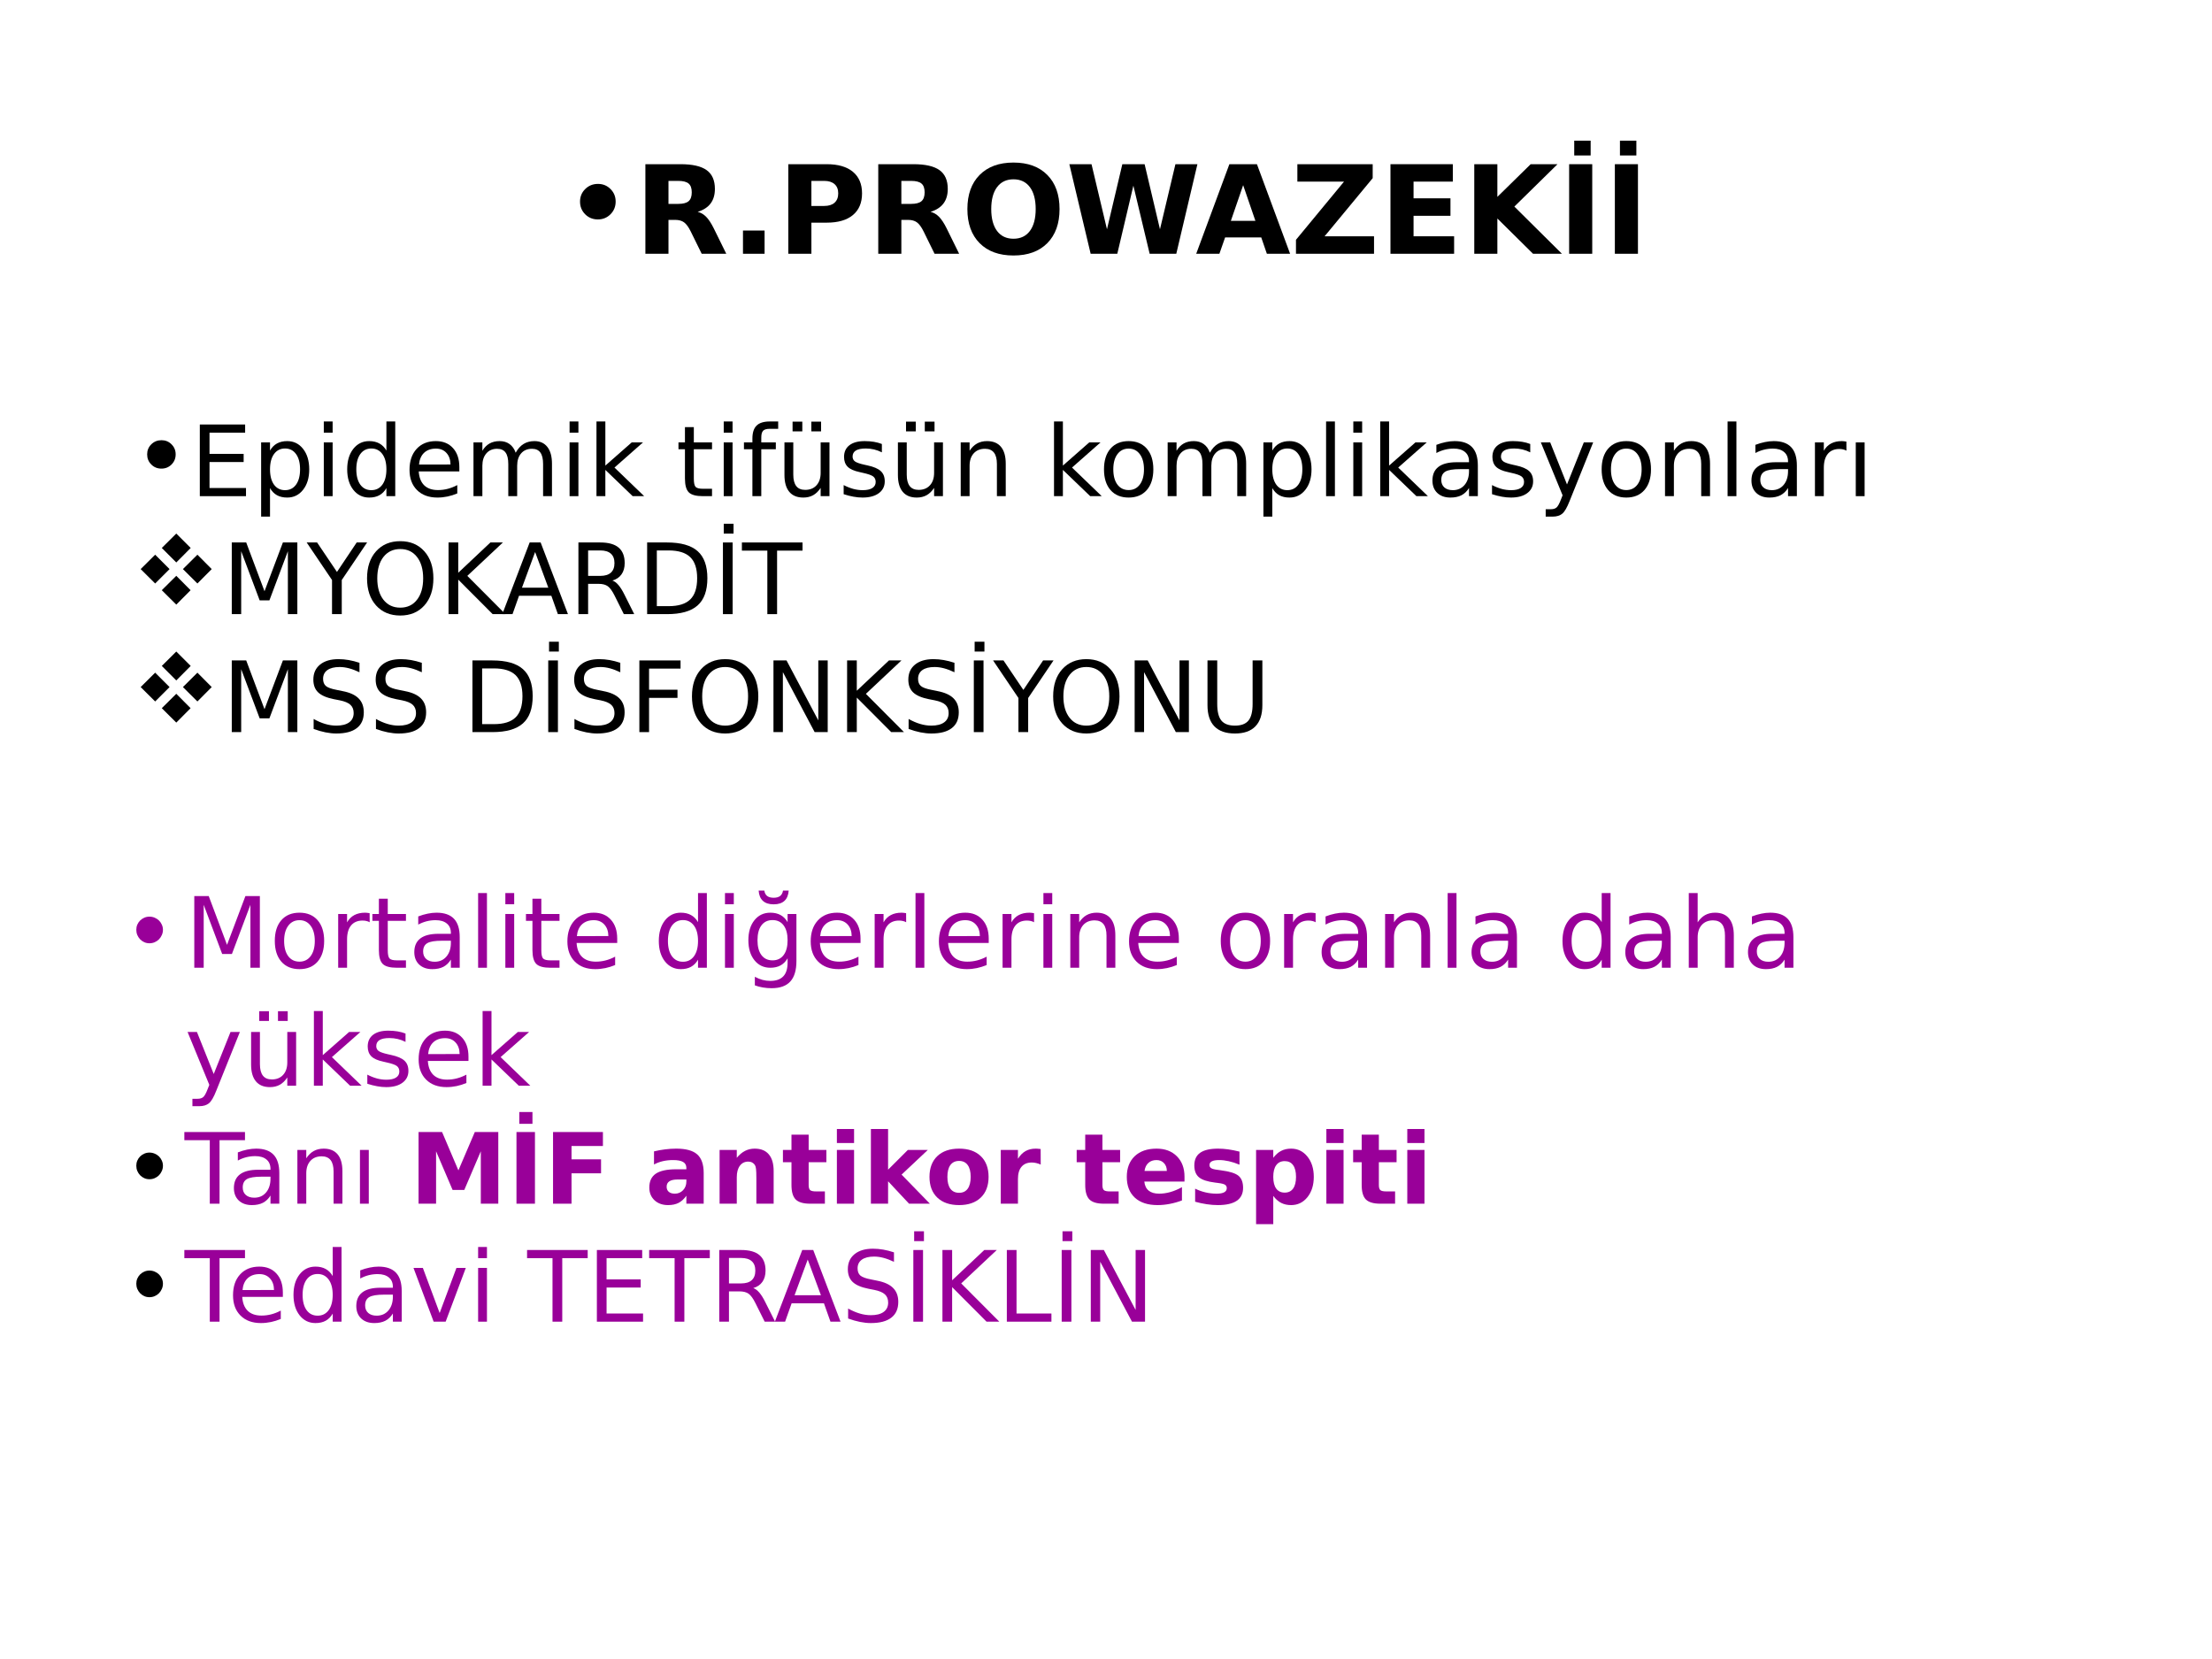 <?xml version="1.0" encoding="UTF-8"?>
<svg xmlns="http://www.w3.org/2000/svg" xmlns:xlink="http://www.w3.org/1999/xlink" width="720pt" height="540pt" viewBox="0 0 720 540" version="1.1">
<defs>
<g>
<symbol overflow="visible" id="glyph0-0">
<path style="stroke:none;" d="M 2 7.078 L 2 -28.203 L 22 -28.203 L 22 7.078 Z M 4.234 4.844 L 19.766 4.844 L 19.766 -25.953 L 4.234 -25.953 Z M 4.234 4.844 "/>
</symbol>
<symbol overflow="visible" id="glyph0-1">
<path style="stroke:none;" d="M 6 -14.891 C 6 -16.504 6.562 -17.863 7.688 -18.969 C 8.812 -20.082 10.195 -20.641 11.844 -20.641 C 13.457 -20.641 14.816 -20.082 15.922 -18.969 C 17.035 -17.863 17.594 -16.504 17.594 -14.891 C 17.594 -13.254 17.031 -11.875 15.906 -10.75 C 14.789 -9.633 13.422 -9.078 11.797 -9.078 C 10.172 -9.078 8.797 -9.633 7.672 -10.75 C 6.555 -11.875 6 -13.254 6 -14.891 Z M 6 -14.891 "/>
</symbol>
<symbol overflow="visible" id="glyph1-0">
<path style="stroke:none;" d="M 2 7.078 L 2 -28.203 L 22 -28.203 L 22 7.078 Z M 4.234 4.844 L 19.766 4.844 L 19.766 -25.953 L 4.234 -25.953 Z M 4.234 4.844 "/>
</symbol>
<symbol overflow="visible" id="glyph1-1">
<path style="stroke:none;" d="M 14.359 -16.234 C 15.93 -16.234 17.055 -16.523 17.734 -17.109 C 18.422 -17.691 18.766 -18.656 18.766 -20 C 18.766 -21.332 18.422 -22.285 17.734 -22.859 C 17.055 -23.43 15.93 -23.719 14.359 -23.719 L 11.188 -23.719 L 11.188 -16.234 Z M 11.188 -11.031 L 11.188 0 L 3.672 0 L 3.672 -29.156 L 15.156 -29.156 C 19 -29.156 21.816 -28.508 23.609 -27.219 C 25.398 -25.938 26.297 -23.898 26.297 -21.109 C 26.297 -19.18 25.828 -17.598 24.891 -16.359 C 23.961 -15.129 22.562 -14.223 20.688 -13.641 C 21.719 -13.398 22.641 -12.863 23.453 -12.031 C 24.266 -11.207 25.086 -9.957 25.922 -8.281 L 30 0 L 22 0 L 18.438 -7.25 C 17.719 -8.707 16.988 -9.703 16.25 -10.234 C 15.52 -10.766 14.547 -11.031 13.328 -11.031 Z M 11.188 -11.031 "/>
</symbol>
<symbol overflow="visible" id="glyph1-2">
<path style="stroke:none;" d="M 4.078 -7.562 L 11.109 -7.562 L 11.109 0 L 4.078 0 Z M 4.078 -7.562 "/>
</symbol>
<symbol overflow="visible" id="glyph1-3">
<path style="stroke:none;" d="M 3.672 -29.156 L 16.156 -29.156 C 19.863 -29.156 22.707 -28.332 24.688 -26.688 C 26.676 -25.039 27.672 -22.695 27.672 -19.656 C 27.672 -16.594 26.676 -14.238 24.688 -12.594 C 22.707 -10.945 19.863 -10.125 16.156 -10.125 L 11.188 -10.125 L 11.188 0 L 3.672 0 Z M 11.188 -23.719 L 11.188 -15.562 L 15.359 -15.562 C 16.816 -15.562 17.941 -15.914 18.734 -16.625 C 19.523 -17.344 19.922 -18.352 19.922 -19.656 C 19.922 -20.957 19.523 -21.957 18.734 -22.656 C 17.941 -23.363 16.816 -23.719 15.359 -23.719 Z M 11.188 -23.719 "/>
</symbol>
<symbol overflow="visible" id="glyph1-4">
<path style="stroke:none;" d="M 17 -24.234 C 14.707 -24.234 12.926 -23.383 11.656 -21.688 C 10.395 -20 9.766 -17.617 9.766 -14.547 C 9.766 -11.492 10.395 -9.117 11.656 -7.422 C 12.926 -5.734 14.707 -4.891 17 -4.891 C 19.301 -4.891 21.082 -5.734 22.344 -7.422 C 23.602 -9.117 24.234 -11.492 24.234 -14.547 C 24.234 -17.617 23.602 -20 22.344 -21.688 C 21.082 -23.383 19.301 -24.234 17 -24.234 Z M 17 -29.688 C 21.688 -29.688 25.359 -28.344 28.016 -25.656 C 30.672 -22.977 32 -19.273 32 -14.547 C 32 -9.836 30.672 -6.141 28.016 -3.453 C 25.359 -0.773 21.688 0.562 17 0.562 C 12.32 0.562 8.648 -0.773 5.984 -3.453 C 3.328 -6.141 2 -9.836 2 -14.547 C 2 -19.273 3.328 -22.977 5.984 -25.656 C 8.648 -28.344 12.32 -29.688 17 -29.688 Z M 17 -29.688 "/>
</symbol>
<symbol overflow="visible" id="glyph1-5">
<path style="stroke:none;" d="M 1.188 -29.156 L 8.406 -29.156 L 13.438 -7.969 L 18.438 -29.156 L 25.688 -29.156 L 30.688 -7.969 L 35.719 -29.156 L 42.875 -29.156 L 36 0 L 27.328 0 L 22.031 -22.172 L 16.797 0 L 8.125 0 Z M 1.188 -29.156 "/>
</symbol>
<symbol overflow="visible" id="glyph1-6">
<path style="stroke:none;" d="M 21.375 -5.312 L 9.609 -5.312 L 7.75 0 L 0.203 0 L 11 -29.156 L 19.969 -29.156 L 30.766 0 L 23.203 0 Z M 11.484 -10.719 L 19.469 -10.719 L 15.484 -22.328 Z M 11.484 -10.719 "/>
</symbol>
<symbol overflow="visible" id="glyph1-7">
<path style="stroke:none;" d="M 2.25 -29.156 L 26.766 -29.156 L 26.766 -24.609 L 11.109 -5.688 L 27.203 -5.688 L 27.203 0 L 1.797 0 L 1.797 -4.547 L 17.438 -23.484 L 2.25 -23.484 Z M 2.25 -29.156 "/>
</symbol>
<symbol overflow="visible" id="glyph1-8">
<path style="stroke:none;" d="M 3.672 -29.156 L 23.969 -29.156 L 23.969 -23.484 L 11.188 -23.484 L 11.188 -18.047 L 23.203 -18.047 L 23.203 -12.359 L 11.188 -12.359 L 11.188 -5.688 L 24.391 -5.688 L 24.391 0 L 3.672 0 Z M 3.672 -29.156 "/>
</symbol>
<symbol overflow="visible" id="glyph1-9">
<path style="stroke:none;" d="M 3.672 -29.156 L 11.188 -29.156 L 11.188 -18.516 L 22.031 -29.156 L 30.766 -29.156 L 16.719 -15.359 L 32.203 0 L 22.797 0 L 11.188 -11.484 L 11.188 0 L 3.672 0 Z M 3.672 -29.156 "/>
</symbol>
<symbol overflow="visible" id="glyph1-10">
<path style="stroke:none;" d="M 3.672 -29.156 L 11.188 -29.156 L 11.188 0 L 3.672 0 Z M 5.328 -36.812 L 10.672 -36.812 L 10.672 -32 L 5.328 -32 Z M 5.328 -36.812 "/>
</symbol>
<symbol overflow="visible" id="glyph2-0">
<path style="stroke:none;" d="M 1.594 5.656 L 1.594 -22.562 L 17.594 -22.562 L 17.594 5.656 Z M 3.391 3.875 L 15.812 3.875 L 15.812 -20.766 L 3.391 -20.766 Z M 3.391 3.875 "/>
</symbol>
<symbol overflow="visible" id="glyph2-1">
<path style="stroke:none;" d="M 4.797 -11.906 C 4.797 -13.195 5.242 -14.285 6.141 -15.172 C 7.047 -16.066 8.156 -16.516 9.469 -16.516 C 10.758 -16.516 11.848 -16.066 12.734 -15.172 C 13.629 -14.285 14.078 -13.195 14.078 -11.906 C 14.078 -10.602 13.629 -9.504 12.734 -8.609 C 11.836 -7.711 10.738 -7.266 9.438 -7.266 C 8.133 -7.266 7.035 -7.711 6.141 -8.609 C 5.242 -9.504 4.797 -10.602 4.797 -11.906 Z M 4.797 -11.906 "/>
</symbol>
<symbol overflow="visible" id="glyph2-2">
<path style="stroke:none;" d="M 3.141 -23.328 L 17.891 -23.328 L 17.891 -20.672 L 6.297 -20.672 L 6.297 -13.766 L 17.406 -13.766 L 17.406 -11.109 L 6.297 -11.109 L 6.297 -2.656 L 18.172 -2.656 L 18.172 0 L 3.141 0 Z M 3.141 -23.328 "/>
</symbol>
<symbol overflow="visible" id="glyph2-3">
<path style="stroke:none;" d="M 5.797 -2.625 L 5.797 6.656 L 2.906 6.656 L 2.906 -17.5 L 5.797 -17.5 L 5.797 -14.844 C 6.398 -15.883 7.16 -16.656 8.078 -17.156 C 9.004 -17.664 10.109 -17.922 11.391 -17.922 C 13.516 -17.922 15.238 -17.078 16.562 -15.391 C 17.895 -13.703 18.562 -11.484 18.562 -8.734 C 18.562 -5.984 17.895 -3.766 16.562 -2.078 C 15.238 -0.391 13.516 0.453 11.391 0.453 C 10.109 0.453 9.004 0.203 8.078 -0.297 C 7.16 -0.805 6.398 -1.582 5.797 -2.625 Z M 15.578 -8.734 C 15.578 -10.848 15.141 -12.504 14.266 -13.703 C 13.398 -14.91 12.207 -15.516 10.688 -15.516 C 9.164 -15.516 7.969 -14.91 7.094 -13.703 C 6.227 -12.504 5.797 -10.848 5.797 -8.734 C 5.797 -6.617 6.227 -4.957 7.094 -3.75 C 7.969 -2.551 9.164 -1.953 10.688 -1.953 C 12.207 -1.953 13.398 -2.551 14.266 -3.75 C 15.141 -4.957 15.578 -6.617 15.578 -8.734 Z M 15.578 -8.734 "/>
</symbol>
<symbol overflow="visible" id="glyph2-4">
<path style="stroke:none;" d="M 3.016 -17.5 L 5.891 -17.5 L 5.891 0 L 3.016 0 Z M 3.016 -24.312 L 5.891 -24.312 L 5.891 -20.672 L 3.016 -20.672 Z M 3.016 -24.312 "/>
</symbol>
<symbol overflow="visible" id="glyph2-5">
<path style="stroke:none;" d="M 14.531 -14.844 L 14.531 -24.312 L 17.406 -24.312 L 17.406 0 L 14.531 0 L 14.531 -2.625 C 13.926 -1.582 13.16 -0.805 12.234 -0.297 C 11.316 0.203 10.211 0.453 8.922 0.453 C 6.805 0.453 5.082 -0.391 3.75 -2.078 C 2.426 -3.766 1.766 -5.984 1.766 -8.734 C 1.766 -11.484 2.426 -13.703 3.75 -15.391 C 5.082 -17.078 6.805 -17.922 8.922 -17.922 C 10.211 -17.922 11.316 -17.664 12.234 -17.156 C 13.16 -16.656 13.926 -15.883 14.531 -14.844 Z M 4.734 -8.734 C 4.734 -6.617 5.164 -4.957 6.031 -3.75 C 6.906 -2.551 8.102 -1.953 9.625 -1.953 C 11.145 -1.953 12.344 -2.551 13.219 -3.75 C 14.094 -4.957 14.531 -6.617 14.531 -8.734 C 14.531 -10.848 14.094 -12.504 13.219 -13.703 C 12.344 -14.91 11.145 -15.516 9.625 -15.516 C 8.102 -15.516 6.906 -14.91 6.031 -13.703 C 5.164 -12.504 4.734 -10.848 4.734 -8.734 Z M 4.734 -8.734 "/>
</symbol>
<symbol overflow="visible" id="glyph2-6">
<path style="stroke:none;" d="M 17.984 -9.469 L 17.984 -8.062 L 4.766 -8.062 C 4.891 -6.082 5.484 -4.57 6.547 -3.531 C 7.617 -2.5 9.109 -1.984 11.016 -1.984 C 12.117 -1.984 13.188 -2.117 14.219 -2.391 C 15.258 -2.66 16.289 -3.066 17.312 -3.609 L 17.312 -0.891 C 16.281 -0.453 15.223 -0.117 14.141 0.109 C 13.055 0.336 11.957 0.453 10.844 0.453 C 8.051 0.453 5.836 -0.359 4.203 -1.984 C 2.578 -3.609 1.766 -5.805 1.766 -8.578 C 1.766 -11.441 2.535 -13.711 4.078 -15.391 C 5.629 -17.078 7.719 -17.922 10.344 -17.922 C 12.695 -17.922 14.555 -17.16 15.922 -15.641 C 17.297 -14.129 17.984 -12.07 17.984 -9.469 Z M 15.109 -10.312 C 15.086 -11.883 14.645 -13.141 13.781 -14.078 C 12.926 -15.016 11.789 -15.484 10.375 -15.484 C 8.77 -15.484 7.484 -15.031 6.516 -14.125 C 5.555 -13.219 5.004 -11.941 4.859 -10.297 Z M 15.109 -10.312 "/>
</symbol>
<symbol overflow="visible" id="glyph2-7">
<path style="stroke:none;" d="M 16.641 -14.141 C 17.359 -15.43 18.219 -16.383 19.219 -17 C 20.219 -17.613 21.395 -17.922 22.75 -17.922 C 24.57 -17.922 25.977 -17.281 26.969 -16 C 27.957 -14.727 28.453 -12.914 28.453 -10.562 L 28.453 0 L 25.562 0 L 25.562 -10.469 C 25.562 -12.145 25.266 -13.391 24.672 -14.203 C 24.078 -15.016 23.172 -15.422 21.953 -15.422 C 20.461 -15.422 19.285 -14.926 18.422 -13.938 C 17.555 -12.945 17.125 -11.598 17.125 -9.891 L 17.125 0 L 14.234 0 L 14.234 -10.469 C 14.234 -12.156 13.938 -13.398 13.344 -14.203 C 12.75 -15.016 11.832 -15.422 10.594 -15.422 C 9.125 -15.422 7.957 -14.922 7.094 -13.922 C 6.227 -12.93 5.797 -11.586 5.797 -9.891 L 5.797 0 L 2.906 0 L 2.906 -17.5 L 5.797 -17.5 L 5.797 -14.781 C 6.453 -15.852 7.238 -16.645 8.156 -17.156 C 9.07 -17.664 10.16 -17.922 11.422 -17.922 C 12.691 -17.922 13.77 -17.598 14.656 -16.953 C 15.551 -16.305 16.211 -15.367 16.641 -14.141 Z M 16.641 -14.141 "/>
</symbol>
<symbol overflow="visible" id="glyph2-8">
<path style="stroke:none;" d="M 2.906 -24.312 L 5.797 -24.312 L 5.797 -9.953 L 14.375 -17.5 L 18.047 -17.5 L 8.766 -9.312 L 18.438 0 L 14.688 0 L 5.797 -8.547 L 5.797 0 L 2.906 0 Z M 2.906 -24.312 "/>
</symbol>
<symbol overflow="visible" id="glyph2-9">
<path style="stroke:none;" d=""/>
</symbol>
<symbol overflow="visible" id="glyph2-10">
<path style="stroke:none;" d="M 5.859 -22.469 L 5.859 -17.5 L 11.781 -17.5 L 11.781 -15.266 L 5.859 -15.266 L 5.859 -5.766 C 5.859 -4.336 6.051 -3.422 6.438 -3.016 C 6.832 -2.609 7.629 -2.406 8.828 -2.406 L 11.781 -2.406 L 11.781 0 L 8.828 0 C 6.609 0 5.078 -0.41 4.234 -1.234 C 3.391 -2.066 2.969 -3.578 2.969 -5.766 L 2.969 -15.266 L 0.859 -15.266 L 0.859 -17.5 L 2.969 -17.5 L 2.969 -22.469 Z M 5.859 -22.469 "/>
</symbol>
<symbol overflow="visible" id="glyph2-11">
<path style="stroke:none;" d="M 11.875 -24.312 L 11.875 -21.922 L 9.125 -21.922 C 8.094 -21.922 7.375 -21.711 6.969 -21.297 C 6.57 -20.879 6.375 -20.129 6.375 -19.047 L 6.375 -17.5 L 11.109 -17.5 L 11.109 -15.266 L 6.375 -15.266 L 6.375 0 L 3.484 0 L 3.484 -15.266 L 0.734 -15.266 L 0.734 -17.5 L 3.484 -17.5 L 3.484 -18.719 C 3.484 -20.664 3.938 -22.082 4.844 -22.969 C 5.75 -23.863 7.188 -24.312 9.156 -24.312 Z M 11.875 -24.312 "/>
</symbol>
<symbol overflow="visible" id="glyph2-12">
<path style="stroke:none;" d="M 2.719 -6.906 L 2.719 -17.5 L 5.594 -17.5 L 5.594 -7.016 C 5.594 -5.359 5.914 -4.113 6.562 -3.281 C 7.207 -2.457 8.176 -2.047 9.469 -2.047 C 11.02 -2.047 12.242 -2.539 13.141 -3.531 C 14.047 -4.52 14.5 -5.867 14.5 -7.578 L 14.5 -17.5 L 17.375 -17.5 L 17.375 0 L 14.5 0 L 14.5 -2.688 C 13.801 -1.625 12.988 -0.832 12.062 -0.312 C 11.145 0.195 10.078 0.453 8.859 0.453 C 6.848 0.453 5.32 -0.172 4.281 -1.422 C 3.238 -2.672 2.719 -4.5 2.719 -6.906 Z M 9.953 -17.922 Z M 11.469 -24.25 L 14.641 -24.25 L 14.641 -21.094 L 11.469 -21.094 Z M 5.359 -24.25 L 8.531 -24.25 L 8.531 -21.094 L 5.359 -21.094 Z M 5.359 -24.25 "/>
</symbol>
<symbol overflow="visible" id="glyph2-13">
<path style="stroke:none;" d="M 14.172 -16.984 L 14.172 -14.266 C 13.359 -14.68 12.516 -14.992 11.641 -15.203 C 10.766 -15.41 9.859 -15.516 8.922 -15.516 C 7.492 -15.516 6.422 -15.297 5.703 -14.859 C 4.992 -14.422 4.641 -13.766 4.641 -12.891 C 4.641 -12.223 4.895 -11.695 5.406 -11.312 C 5.914 -10.938 6.941 -10.578 8.484 -10.234 L 9.469 -10.016 C 11.508 -9.578 12.957 -8.957 13.812 -8.156 C 14.676 -7.363 15.109 -6.254 15.109 -4.828 C 15.109 -3.203 14.461 -1.914 13.172 -0.969 C 11.891 -0.02 10.125 0.453 7.875 0.453 C 6.938 0.453 5.957 0.359 4.938 0.172 C 3.926 -0.004 2.859 -0.273 1.734 -0.641 L 1.734 -3.609 C 2.797 -3.055 3.844 -2.641 4.875 -2.359 C 5.906 -2.086 6.926 -1.953 7.938 -1.953 C 9.289 -1.953 10.332 -2.18 11.062 -2.641 C 11.789 -3.109 12.156 -3.766 12.156 -4.609 C 12.156 -5.391 11.891 -5.988 11.359 -6.406 C 10.836 -6.82 9.688 -7.223 7.906 -7.609 L 6.906 -7.844 C 5.125 -8.219 3.836 -8.789 3.047 -9.562 C 2.254 -10.344 1.859 -11.41 1.859 -12.766 C 1.859 -14.41 2.441 -15.68 3.609 -16.578 C 4.773 -17.473 6.43 -17.922 8.578 -17.922 C 9.641 -17.922 10.641 -17.844 11.578 -17.688 C 12.516 -17.531 13.379 -17.297 14.172 -16.984 Z M 14.172 -16.984 "/>
</symbol>
<symbol overflow="visible" id="glyph2-14">
<path style="stroke:none;" d="M 17.562 -10.562 L 17.562 0 L 14.688 0 L 14.688 -10.469 C 14.688 -12.125 14.363 -13.363 13.719 -14.188 C 13.07 -15.008 12.102 -15.422 10.812 -15.422 C 9.258 -15.422 8.035 -14.926 7.141 -13.938 C 6.242 -12.945 5.797 -11.598 5.797 -9.891 L 5.797 0 L 2.906 0 L 2.906 -17.5 L 5.797 -17.5 L 5.797 -14.781 C 6.484 -15.832 7.289 -16.617 8.219 -17.141 C 9.156 -17.66 10.234 -17.922 11.453 -17.922 C 13.461 -17.922 14.984 -17.297 16.016 -16.047 C 17.047 -14.805 17.562 -12.977 17.562 -10.562 Z M 17.562 -10.562 "/>
</symbol>
<symbol overflow="visible" id="glyph2-15">
<path style="stroke:none;" d="M 9.797 -15.484 C 8.254 -15.484 7.035 -14.879 6.141 -13.672 C 5.242 -12.473 4.797 -10.828 4.797 -8.734 C 4.797 -6.641 5.238 -4.988 6.125 -3.781 C 7.02 -2.582 8.242 -1.984 9.797 -1.984 C 11.328 -1.984 12.539 -2.586 13.438 -3.797 C 14.332 -5.004 14.781 -6.648 14.781 -8.734 C 14.781 -10.805 14.332 -12.445 13.438 -13.656 C 12.539 -14.875 11.328 -15.484 9.797 -15.484 Z M 9.797 -17.922 C 12.297 -17.922 14.258 -17.109 15.688 -15.484 C 17.113 -13.859 17.828 -11.609 17.828 -8.734 C 17.828 -5.867 17.113 -3.617 15.688 -1.984 C 14.258 -0.359 12.297 0.453 9.797 0.453 C 7.285 0.453 5.316 -0.359 3.891 -1.984 C 2.473 -3.617 1.766 -5.867 1.766 -8.734 C 1.766 -11.609 2.473 -13.859 3.891 -15.484 C 5.316 -17.109 7.285 -17.922 9.797 -17.922 Z M 9.797 -17.922 "/>
</symbol>
<symbol overflow="visible" id="glyph2-16">
<path style="stroke:none;" d="M 3.016 -24.312 L 5.891 -24.312 L 5.891 0 L 3.016 0 Z M 3.016 -24.312 "/>
</symbol>
<symbol overflow="visible" id="glyph2-17">
<path style="stroke:none;" d="M 10.969 -8.797 C 8.645 -8.797 7.035 -8.531 6.141 -8 C 5.242 -7.469 4.797 -6.562 4.797 -5.281 C 4.797 -4.258 5.129 -3.445 5.797 -2.844 C 6.473 -2.25 7.391 -1.953 8.547 -1.953 C 10.141 -1.953 11.414 -2.516 12.375 -3.641 C 13.344 -4.773 13.828 -6.281 13.828 -8.156 L 13.828 -8.797 Z M 16.703 -9.984 L 16.703 0 L 13.828 0 L 13.828 -2.656 C 13.172 -1.594 12.352 -0.805 11.375 -0.297 C 10.395 0.203 9.195 0.453 7.781 0.453 C 5.988 0.453 4.562 -0.047 3.5 -1.047 C 2.445 -2.055 1.922 -3.406 1.922 -5.094 C 1.922 -7.062 2.578 -8.547 3.891 -9.547 C 5.211 -10.547 7.18 -11.047 9.797 -11.047 L 13.828 -11.047 L 13.828 -11.328 C 13.828 -12.648 13.391 -13.672 12.516 -14.391 C 11.648 -15.117 10.43 -15.484 8.859 -15.484 C 7.859 -15.484 6.883 -15.363 5.938 -15.125 C 4.988 -14.883 4.078 -14.523 3.203 -14.047 L 3.203 -16.703 C 4.254 -17.109 5.273 -17.41 6.266 -17.609 C 7.254 -17.816 8.219 -17.922 9.156 -17.922 C 11.688 -17.922 13.578 -17.266 14.828 -15.953 C 16.078 -14.641 16.703 -12.648 16.703 -9.984 Z M 16.703 -9.984 "/>
</symbol>
<symbol overflow="visible" id="glyph2-18">
<path style="stroke:none;" d="M 10.297 1.625 C 9.484 3.707 8.691 5.066 7.922 5.703 C 7.148 6.336 6.117 6.656 4.828 6.656 L 2.531 6.656 L 2.531 4.25 L 4.219 4.25 C 5.008 4.25 5.625 4.062 6.062 3.688 C 6.5 3.312 6.984 2.426 7.516 1.031 L 8.031 -0.281 L 0.953 -17.5 L 4 -17.5 L 9.469 -3.812 L 14.938 -17.5 L 17.984 -17.5 Z M 10.297 1.625 "/>
</symbol>
<symbol overflow="visible" id="glyph2-19">
<path style="stroke:none;" d="M 13.156 -14.812 C 12.832 -15 12.477 -15.133 12.094 -15.219 C 11.719 -15.312 11.301 -15.359 10.844 -15.359 C 9.219 -15.359 7.969 -14.828 7.094 -13.766 C 6.227 -12.711 5.797 -11.195 5.797 -9.219 L 5.797 0 L 2.906 0 L 2.906 -17.5 L 5.797 -17.5 L 5.797 -14.781 C 6.398 -15.844 7.188 -16.629 8.156 -17.141 C 9.125 -17.66 10.301 -17.922 11.688 -17.922 C 11.883 -17.922 12.102 -17.906 12.344 -17.875 C 12.582 -17.852 12.848 -17.816 13.141 -17.766 Z M 13.156 -14.812 "/>
</symbol>
<symbol overflow="visible" id="glyph2-20">
<path style="stroke:none;" d="M 3.016 -17.5 L 5.891 -17.5 L 5.891 0 L 3.016 0 Z M 4.453 -17.922 Z M 4.453 -17.922 "/>
</symbol>
<symbol overflow="visible" id="glyph2-21">
<path style="stroke:none;" d="M 3.141 -23.328 L 7.844 -23.328 L 13.797 -7.453 L 19.781 -23.328 L 24.484 -23.328 L 24.484 0 L 21.406 0 L 21.406 -20.484 L 15.391 -4.484 L 12.219 -4.484 L 6.203 -20.484 L 6.203 0 L 3.141 0 Z M 3.141 -23.328 "/>
</symbol>
<symbol overflow="visible" id="glyph2-22">
<path style="stroke:none;" d="M -0.062 -23.328 L 3.328 -23.328 L 9.797 -13.734 L 16.219 -23.328 L 19.609 -23.328 L 11.359 -11.109 L 11.359 0 L 8.188 0 L 8.188 -11.109 Z M -0.062 -23.328 "/>
</symbol>
<symbol overflow="visible" id="glyph2-23">
<path style="stroke:none;" d="M 12.609 -21.188 C 10.316 -21.188 8.492 -20.332 7.141 -18.625 C 5.797 -16.914 5.125 -14.586 5.125 -11.641 C 5.125 -8.703 5.797 -6.379 7.141 -4.672 C 8.492 -2.961 10.316 -2.109 12.609 -2.109 C 14.898 -2.109 16.711 -2.961 18.047 -4.672 C 19.391 -6.379 20.062 -8.703 20.062 -11.641 C 20.062 -14.586 19.391 -16.914 18.047 -18.625 C 16.711 -20.332 14.898 -21.188 12.609 -21.188 Z M 12.609 -23.75 C 15.879 -23.75 18.492 -22.648 20.453 -20.453 C 22.41 -18.266 23.391 -15.328 23.391 -11.641 C 23.391 -7.961 22.41 -5.023 20.453 -2.828 C 18.492 -0.641 15.879 0.453 12.609 0.453 C 9.328 0.453 6.703 -0.641 4.734 -2.828 C 2.773 -5.016 1.797 -7.953 1.797 -11.641 C 1.797 -15.328 2.773 -18.266 4.734 -20.453 C 6.703 -22.648 9.328 -23.75 12.609 -23.75 Z M 12.609 -23.75 "/>
</symbol>
<symbol overflow="visible" id="glyph2-24">
<path style="stroke:none;" d="M 3.141 -23.328 L 6.297 -23.328 L 6.297 -13.469 L 16.766 -23.328 L 20.828 -23.328 L 9.25 -12.453 L 21.656 0 L 17.5 0 L 6.297 -11.234 L 6.297 0 L 3.141 0 Z M 3.141 -23.328 "/>
</symbol>
<symbol overflow="visible" id="glyph2-25">
<path style="stroke:none;" d="M 10.938 -20.219 L 6.656 -8.609 L 15.234 -8.609 Z M 9.156 -23.328 L 12.734 -23.328 L 21.625 0 L 18.344 0 L 16.219 -5.984 L 5.703 -5.984 L 3.578 0 L 0.25 0 Z M 9.156 -23.328 "/>
</symbol>
<symbol overflow="visible" id="glyph2-26">
<path style="stroke:none;" d="M 14.203 -10.938 C 14.879 -10.707 15.535 -10.219 16.172 -9.469 C 16.816 -8.719 17.461 -7.688 18.109 -6.375 L 21.312 0 L 17.922 0 L 14.938 -5.984 C 14.164 -7.547 13.414 -8.582 12.688 -9.094 C 11.969 -9.602 10.984 -9.859 9.734 -9.859 L 6.297 -9.859 L 6.297 0 L 3.141 0 L 3.141 -23.328 L 10.266 -23.328 C 12.93 -23.328 14.922 -22.77 16.234 -21.656 C 17.547 -20.539 18.203 -18.859 18.203 -16.609 C 18.203 -15.141 17.859 -13.922 17.172 -12.953 C 16.492 -11.984 15.504 -11.312 14.203 -10.938 Z M 6.297 -20.734 L 6.297 -12.453 L 10.266 -12.453 C 11.785 -12.453 12.93 -12.801 13.703 -13.5 C 14.484 -14.207 14.875 -15.242 14.875 -16.609 C 14.875 -17.973 14.484 -19 13.703 -19.688 C 12.93 -20.383 11.785 -20.734 10.266 -20.734 Z M 6.297 -20.734 "/>
</symbol>
<symbol overflow="visible" id="glyph2-27">
<path style="stroke:none;" d="M 6.297 -20.734 L 6.297 -2.594 L 10.109 -2.594 C 13.328 -2.594 15.68 -3.32 17.172 -4.781 C 18.672 -6.238 19.422 -8.539 19.422 -11.688 C 19.422 -14.812 18.672 -17.098 17.172 -18.547 C 15.68 -20.004 13.328 -20.734 10.109 -20.734 Z M 3.141 -23.328 L 9.625 -23.328 C 14.145 -23.328 17.461 -22.383 19.578 -20.5 C 21.691 -18.625 22.75 -15.688 22.75 -11.688 C 22.75 -7.664 21.688 -4.711 19.562 -2.828 C 17.438 -0.941 14.125 0 9.625 0 L 3.141 0 Z M 3.141 -23.328 "/>
</symbol>
<symbol overflow="visible" id="glyph2-28">
<path style="stroke:none;" d="M 3.141 -23.328 L 6.297 -23.328 L 6.297 0 L 3.141 0 Z M 3.406 -29.422 L 6.594 -29.422 L 6.594 -26.219 L 3.406 -26.219 Z M 3.406 -29.422 "/>
</symbol>
<symbol overflow="visible" id="glyph2-29">
<path style="stroke:none;" d="M -0.094 -23.328 L 19.641 -23.328 L 19.641 -20.672 L 11.359 -20.672 L 11.359 0 L 8.188 0 L 8.188 -20.672 L -0.094 -20.672 Z M -0.094 -23.328 "/>
</symbol>
<symbol overflow="visible" id="glyph2-30">
<path style="stroke:none;" d="M 17.125 -22.562 L 17.125 -19.484 C 15.926 -20.055 14.797 -20.484 13.734 -20.766 C 12.672 -21.047 11.645 -21.188 10.656 -21.188 C 8.938 -21.188 7.609 -20.852 6.672 -20.188 C 5.742 -19.52 5.281 -18.57 5.281 -17.344 C 5.281 -16.312 5.586 -15.531 6.203 -15 C 6.828 -14.477 8.004 -14.055 9.734 -13.734 L 11.641 -13.344 C 13.992 -12.895 15.727 -12.102 16.844 -10.969 C 17.969 -9.844 18.531 -8.332 18.531 -6.438 C 18.531 -4.176 17.77 -2.461 16.25 -1.297 C 14.738 -0.129 12.52 0.453 9.594 0.453 C 8.488 0.453 7.312 0.328 6.062 0.078 C 4.82 -0.172 3.535 -0.539 2.203 -1.031 L 2.203 -4.281 C 3.484 -3.562 4.738 -3.02 5.969 -2.656 C 7.195 -2.289 8.406 -2.109 9.594 -2.109 C 11.395 -2.109 12.785 -2.461 13.766 -3.172 C 14.742 -3.879 15.234 -4.891 15.234 -6.203 C 15.234 -7.348 14.879 -8.242 14.172 -8.891 C 13.473 -9.535 12.32 -10.02 10.719 -10.344 L 8.797 -10.719 C 6.441 -11.188 4.738 -11.922 3.688 -12.922 C 2.633 -13.922 2.109 -15.312 2.109 -17.094 C 2.109 -19.156 2.832 -20.781 4.281 -21.969 C 5.738 -23.156 7.742 -23.75 10.297 -23.75 C 11.391 -23.75 12.504 -23.648 13.641 -23.453 C 14.773 -23.254 15.938 -22.957 17.125 -22.562 Z M 17.125 -22.562 "/>
</symbol>
<symbol overflow="visible" id="glyph2-31">
<path style="stroke:none;" d="M 3.141 -23.328 L 16.547 -23.328 L 16.547 -20.672 L 6.297 -20.672 L 6.297 -13.797 L 15.547 -13.797 L 15.547 -11.141 L 6.297 -11.141 L 6.297 0 L 3.141 0 Z M 3.141 -23.328 "/>
</symbol>
<symbol overflow="visible" id="glyph2-32">
<path style="stroke:none;" d="M 3.141 -23.328 L 7.391 -23.328 L 17.734 -3.812 L 17.734 -23.328 L 20.797 -23.328 L 20.797 0 L 16.547 0 L 6.203 -19.516 L 6.203 0 L 3.141 0 Z M 3.141 -23.328 "/>
</symbol>
<symbol overflow="visible" id="glyph2-33">
<path style="stroke:none;" d="M 2.781 -23.328 L 5.953 -23.328 L 5.953 -9.156 C 5.953 -6.656 6.406 -4.852 7.312 -3.75 C 8.219 -2.656 9.688 -2.109 11.719 -2.109 C 13.738 -2.109 15.203 -2.656 16.109 -3.75 C 17.016 -4.852 17.469 -6.656 17.469 -9.156 L 17.469 -23.328 L 20.641 -23.328 L 20.641 -8.766 C 20.641 -5.723 19.883 -3.426 18.375 -1.875 C 16.875 -0.32 14.656 0.453 11.719 0.453 C 8.77 0.453 6.539 -0.32 5.031 -1.875 C 3.531 -3.426 2.781 -5.723 2.781 -8.766 Z M 2.781 -23.328 "/>
</symbol>
<symbol overflow="visible" id="glyph2-34">
<path style="stroke:none;" d="M 14.531 -8.953 C 14.531 -11.035 14.098 -12.648 13.234 -13.797 C 12.379 -14.941 11.176 -15.516 9.625 -15.516 C 8.082 -15.516 6.879 -14.941 6.016 -13.797 C 5.16 -12.648 4.734 -11.035 4.734 -8.953 C 4.734 -6.879 5.16 -5.27 6.016 -4.125 C 6.879 -2.977 8.082 -2.406 9.625 -2.406 C 11.176 -2.406 12.379 -2.977 13.234 -4.125 C 14.098 -5.27 14.531 -6.879 14.531 -8.953 Z M 17.406 -2.172 C 17.406 0.805 16.742 3.02 15.422 4.469 C 14.098 5.926 12.07 6.656 9.344 6.656 C 8.332 6.656 7.379 6.578 6.484 6.422 C 5.586 6.273 4.719 6.047 3.875 5.734 L 3.875 2.938 C 4.719 3.395 5.551 3.734 6.375 3.953 C 7.195 4.172 8.035 4.281 8.891 4.281 C 10.773 4.281 12.188 3.785 13.125 2.797 C 14.062 1.816 14.531 0.332 14.531 -1.656 L 14.531 -3.078 C 13.938 -2.047 13.176 -1.273 12.25 -0.766 C 11.32 -0.254 10.211 0 8.922 0 C 6.773 0 5.047 -0.816 3.734 -2.453 C 2.422 -4.086 1.766 -6.254 1.766 -8.953 C 1.766 -11.66 2.422 -13.832 3.734 -15.469 C 5.047 -17.102 6.773 -17.922 8.922 -17.922 C 10.211 -17.922 11.32 -17.664 12.25 -17.156 C 13.176 -16.645 13.938 -15.875 14.531 -14.844 L 14.531 -17.5 L 17.406 -17.5 Z M 5.109 -25.125 L 6.953 -25.125 C 7.066 -24.344 7.375 -23.754 7.875 -23.359 C 8.383 -22.973 9.094 -22.781 10 -22.781 C 10.895 -22.781 11.594 -22.973 12.094 -23.359 C 12.594 -23.742 12.91 -24.332 13.047 -25.125 L 14.891 -25.125 C 14.785 -23.633 14.32 -22.516 13.5 -21.766 C 12.676 -21.016 11.508 -20.641 10 -20.641 C 8.488 -20.641 7.32 -21.016 6.5 -21.766 C 5.676 -22.516 5.211 -23.633 5.109 -25.125 Z M 5.109 -25.125 "/>
</symbol>
<symbol overflow="visible" id="glyph2-35">
<path style="stroke:none;" d="M 17.562 -10.562 L 17.562 0 L 14.688 0 L 14.688 -10.469 C 14.688 -12.125 14.363 -13.363 13.719 -14.188 C 13.07 -15.008 12.102 -15.422 10.812 -15.422 C 9.258 -15.422 8.035 -14.926 7.141 -13.938 C 6.242 -12.945 5.797 -11.598 5.797 -9.891 L 5.797 0 L 2.906 0 L 2.906 -24.312 L 5.797 -24.312 L 5.797 -14.781 C 6.484 -15.832 7.289 -16.617 8.219 -17.141 C 9.156 -17.66 10.234 -17.922 11.453 -17.922 C 13.461 -17.922 14.984 -17.297 16.016 -16.047 C 17.047 -14.805 17.562 -12.977 17.562 -10.562 Z M 17.562 -10.562 "/>
</symbol>
<symbol overflow="visible" id="glyph2-36">
<path style="stroke:none;" d="M 0.953 -17.5 L 4 -17.5 L 9.469 -2.812 L 14.938 -17.5 L 17.984 -17.5 L 11.422 0 L 7.516 0 Z M 0.953 -17.5 "/>
</symbol>
<symbol overflow="visible" id="glyph2-37">
<path style="stroke:none;" d="M 3.141 -23.328 L 6.297 -23.328 L 6.297 -2.656 L 17.656 -2.656 L 17.656 0 L 3.141 0 Z M 3.141 -23.328 "/>
</symbol>
<symbol overflow="visible" id="glyph3-0">
<path style="stroke:none;" d="M 1.062 0 L 1.062 -21.328 L 9.562 -21.328 L 9.562 0 Z M 2.125 -1.062 L 8.5 -1.062 L 8.5 -20.266 L 2.125 -20.266 Z M 2.125 -1.062 "/>
</symbol>
<symbol overflow="visible" id="glyph3-1">
<path style="stroke:none;" d="M 7.406 -6.875 L 2.688 -11.562 L 7.406 -16.25 L 12.094 -11.562 Z M 9.562 -18.438 L 14.281 -23.125 L 18.969 -18.438 L 14.281 -13.719 Z M 21.156 -16.25 L 25.812 -11.562 L 21.156 -6.875 L 16.438 -11.562 Z M 18.938 -4.688 L 14.281 0 L 9.562 -4.688 L 14.281 -9.375 Z M 18.938 -4.688 "/>
</symbol>
<symbol overflow="visible" id="glyph4-0">
<path style="stroke:none;" d="M 1.062 0 L 1.062 -21.328 L 9.562 -21.328 L 9.562 0 Z M 2.125 -1.062 L 8.5 -1.062 L 8.5 -20.266 L 2.125 -20.266 Z M 2.125 -1.062 "/>
</symbol>
<symbol overflow="visible" id="glyph4-1">
<path style="stroke:none;" d="M 9.938 -10.656 C 9.938 -10.051 9.816 -9.484 9.578 -8.953 C 9.348 -8.422 9.035 -7.953 8.641 -7.547 C 8.242 -7.148 7.781 -6.836 7.25 -6.609 C 6.719 -6.379 6.148 -6.266 5.547 -6.266 C 4.953 -6.266 4.395 -6.379 3.875 -6.609 C 3.363 -6.836 2.91 -7.148 2.516 -7.547 C 2.129 -7.953 1.82 -8.422 1.594 -8.953 C 1.375 -9.484 1.266 -10.051 1.266 -10.656 C 1.266 -11.25 1.375 -11.805 1.594 -12.328 C 1.82 -12.848 2.129 -13.301 2.516 -13.688 C 2.91 -14.07 3.363 -14.375 3.875 -14.594 C 4.395 -14.82 4.953 -14.938 5.547 -14.938 C 6.148 -14.938 6.719 -14.82 7.25 -14.594 C 7.781 -14.375 8.242 -14.07 8.641 -13.688 C 9.035 -13.301 9.348 -12.848 9.578 -12.328 C 9.816 -11.805 9.938 -11.25 9.938 -10.656 Z M 9.938 -10.656 "/>
</symbol>
<symbol overflow="visible" id="glyph5-0">
<path style="stroke:none;" d="M 1.594 5.656 L 1.594 -22.562 L 17.594 -22.562 L 17.594 5.656 Z M 3.391 3.875 L 15.812 3.875 L 15.812 -20.766 L 3.391 -20.766 Z M 3.391 3.875 "/>
</symbol>
<symbol overflow="visible" id="glyph5-1">
<path style="stroke:none;" d="M 2.938 -23.328 L 10.594 -23.328 L 15.906 -10.844 L 21.25 -23.328 L 28.891 -23.328 L 28.891 0 L 23.203 0 L 23.203 -17.062 L 17.828 -4.484 L 14.016 -4.484 L 8.641 -17.062 L 8.641 0 L 2.938 0 Z M 2.938 -23.328 "/>
</symbol>
<symbol overflow="visible" id="glyph5-2">
<path style="stroke:none;" d="M 2.938 -23.328 L 8.953 -23.328 L 8.953 0 L 2.938 0 Z M 3.859 -29.844 L 8.141 -29.844 L 8.141 -26 L 3.859 -26 Z M 3.859 -29.844 "/>
</symbol>
<symbol overflow="visible" id="glyph5-3">
<path style="stroke:none;" d="M 2.938 -23.328 L 19.172 -23.328 L 19.172 -18.781 L 8.953 -18.781 L 8.953 -14.438 L 18.562 -14.438 L 18.562 -9.891 L 8.953 -9.891 L 8.953 0 L 2.938 0 Z M 2.938 -23.328 "/>
</symbol>
<symbol overflow="visible" id="glyph5-4">
<path style="stroke:none;" d=""/>
</symbol>
<symbol overflow="visible" id="glyph5-5">
<path style="stroke:none;" d="M 10.531 -7.875 C 9.363 -7.875 8.484 -7.676 7.891 -7.281 C 7.305 -6.883 7.016 -6.301 7.016 -5.531 C 7.016 -4.82 7.25 -4.266 7.719 -3.859 C 8.195 -3.461 8.859 -3.266 9.703 -3.266 C 10.754 -3.266 11.641 -3.641 12.359 -4.391 C 13.078 -5.148 13.438 -6.098 13.438 -7.234 L 13.438 -7.875 Z M 19.078 -9.984 L 19.078 0 L 13.438 0 L 13.438 -2.594 C 12.688 -1.531 11.844 -0.754 10.906 -0.266 C 9.969 0.211 8.828 0.453 7.484 0.453 C 5.672 0.453 4.195 -0.07 3.062 -1.125 C 1.938 -2.188 1.375 -3.562 1.375 -5.25 C 1.375 -7.301 2.078 -8.805 3.484 -9.766 C 4.898 -10.723 7.117 -11.203 10.141 -11.203 L 13.438 -11.203 L 13.438 -11.641 C 13.438 -12.523 13.086 -13.172 12.391 -13.578 C 11.691 -13.992 10.602 -14.203 9.125 -14.203 C 7.926 -14.203 6.812 -14.082 5.781 -13.844 C 4.75 -13.602 3.789 -13.242 2.906 -12.766 L 2.906 -17.031 C 4.102 -17.32 5.305 -17.539 6.516 -17.688 C 7.723 -17.844 8.93 -17.922 10.141 -17.922 C 13.297 -17.922 15.57 -17.297 16.969 -16.047 C 18.375 -14.805 19.078 -12.785 19.078 -9.984 Z M 19.078 -9.984 "/>
</symbol>
<symbol overflow="visible" id="glyph5-6">
<path style="stroke:none;" d="M 20.281 -10.656 L 20.281 0 L 14.656 0 L 14.656 -8.156 C 14.656 -9.664 14.617 -10.707 14.547 -11.281 C 14.484 -11.852 14.367 -12.273 14.203 -12.547 C 13.984 -12.91 13.688 -13.191 13.312 -13.391 C 12.938 -13.598 12.508 -13.703 12.031 -13.703 C 10.863 -13.703 9.945 -13.25 9.281 -12.344 C 8.613 -11.445 8.281 -10.203 8.281 -8.609 L 8.281 0 L 2.688 0 L 2.688 -17.5 L 8.281 -17.5 L 8.281 -14.938 C 9.125 -15.957 10.02 -16.707 10.969 -17.188 C 11.914 -17.676 12.961 -17.922 14.109 -17.922 C 16.129 -17.922 17.66 -17.301 18.703 -16.062 C 19.754 -14.82 20.281 -13.02 20.281 -10.656 Z M 20.281 -10.656 "/>
</symbol>
<symbol overflow="visible" id="glyph5-7">
<path style="stroke:none;" d="M 8.797 -22.469 L 8.797 -17.5 L 14.562 -17.5 L 14.562 -13.5 L 8.797 -13.5 L 8.797 -6.078 C 8.797 -5.266 8.957 -4.711 9.281 -4.422 C 9.602 -4.141 10.242 -4 11.203 -4 L 14.078 -4 L 14.078 0 L 9.281 0 C 7.07 0 5.504 -0.457 4.578 -1.375 C 3.66 -2.301 3.203 -3.867 3.203 -6.078 L 3.203 -13.5 L 0.422 -13.5 L 0.422 -17.5 L 3.203 -17.5 L 3.203 -22.469 Z M 8.797 -22.469 "/>
</symbol>
<symbol overflow="visible" id="glyph5-8">
<path style="stroke:none;" d="M 2.688 -17.5 L 8.281 -17.5 L 8.281 0 L 2.688 0 Z M 2.688 -24.312 L 8.281 -24.312 L 8.281 -19.75 L 2.688 -19.75 Z M 2.688 -24.312 "/>
</symbol>
<symbol overflow="visible" id="glyph5-9">
<path style="stroke:none;" d="M 2.688 -24.312 L 8.281 -24.312 L 8.281 -11.078 L 14.719 -17.5 L 21.219 -17.5 L 12.672 -9.469 L 21.891 0 L 15.109 0 L 8.281 -7.297 L 8.281 0 L 2.688 0 Z M 2.688 -24.312 "/>
</symbol>
<symbol overflow="visible" id="glyph5-10">
<path style="stroke:none;" d="M 11.016 -13.922 C 9.773 -13.922 8.828 -13.473 8.172 -12.578 C 7.523 -11.691 7.203 -10.41 7.203 -8.734 C 7.203 -7.055 7.523 -5.77 8.172 -4.875 C 8.828 -3.988 9.773 -3.547 11.016 -3.547 C 12.234 -3.547 13.164 -3.988 13.812 -4.875 C 14.457 -5.77 14.781 -7.055 14.781 -8.734 C 14.781 -10.41 14.457 -11.691 13.812 -12.578 C 13.164 -13.473 12.234 -13.922 11.016 -13.922 Z M 11.016 -17.922 C 14.023 -17.922 16.375 -17.109 18.062 -15.484 C 19.758 -13.859 20.609 -11.609 20.609 -8.734 C 20.609 -5.859 19.758 -3.609 18.062 -1.984 C 16.375 -0.359 14.023 0.453 11.016 0.453 C 7.992 0.453 5.629 -0.359 3.922 -1.984 C 2.223 -3.609 1.375 -5.859 1.375 -8.734 C 1.375 -11.609 2.223 -13.859 3.922 -15.484 C 5.629 -17.109 7.992 -17.922 11.016 -17.922 Z M 11.016 -17.922 "/>
</symbol>
<symbol overflow="visible" id="glyph5-11">
<path style="stroke:none;" d="M 15.688 -12.734 C 15.195 -12.961 14.707 -13.129 14.219 -13.234 C 13.738 -13.348 13.254 -13.406 12.766 -13.406 C 11.328 -13.406 10.219 -12.941 9.438 -12.016 C 8.664 -11.098 8.281 -9.781 8.281 -8.062 L 8.281 0 L 2.688 0 L 2.688 -17.5 L 8.281 -17.5 L 8.281 -14.625 C 9 -15.77 9.82 -16.602 10.75 -17.125 C 11.688 -17.656 12.805 -17.922 14.109 -17.922 C 14.297 -17.922 14.5 -17.91 14.719 -17.891 C 14.938 -17.879 15.254 -17.848 15.672 -17.797 Z M 15.688 -12.734 "/>
</symbol>
<symbol overflow="visible" id="glyph5-12">
<path style="stroke:none;" d="M 20.156 -8.797 L 20.156 -7.203 L 7.078 -7.203 C 7.211 -5.891 7.688 -4.906 8.5 -4.25 C 9.312 -3.594 10.445 -3.266 11.906 -3.266 C 13.082 -3.266 14.285 -3.438 15.516 -3.781 C 16.754 -4.133 18.023 -4.664 19.328 -5.375 L 19.328 -1.062 C 18.004 -0.562 16.68 -0.188 15.359 0.062 C 14.035 0.32 12.711 0.453 11.391 0.453 C 8.223 0.453 5.758 -0.348 4 -1.953 C 2.25 -3.566 1.375 -5.828 1.375 -8.734 C 1.375 -11.586 2.234 -13.832 3.953 -15.469 C 5.68 -17.102 8.055 -17.922 11.078 -17.922 C 13.828 -17.922 16.023 -17.094 17.672 -15.438 C 19.328 -13.781 20.156 -11.566 20.156 -8.797 Z M 14.406 -10.656 C 14.406 -11.719 14.094 -12.57 13.469 -13.219 C 12.852 -13.875 12.047 -14.203 11.047 -14.203 C 9.961 -14.203 9.082 -13.895 8.406 -13.281 C 7.727 -12.676 7.305 -11.801 7.141 -10.656 Z M 14.406 -10.656 "/>
</symbol>
<symbol overflow="visible" id="glyph5-13">
<path style="stroke:none;" d="M 16.359 -16.953 L 16.359 -12.703 C 15.16 -13.203 14.004 -13.578 12.891 -13.828 C 11.773 -14.078 10.723 -14.203 9.734 -14.203 C 8.672 -14.203 7.879 -14.066 7.359 -13.797 C 6.848 -13.535 6.594 -13.129 6.594 -12.578 C 6.594 -12.129 6.785 -11.785 7.172 -11.547 C 7.566 -11.305 8.27 -11.129 9.281 -11.016 L 10.266 -10.875 C 13.129 -10.508 15.055 -9.91 16.047 -9.078 C 17.035 -8.242 17.531 -6.938 17.531 -5.156 C 17.531 -3.289 16.844 -1.891 15.469 -0.953 C 14.094 -0.016 12.039 0.453 9.312 0.453 C 8.156 0.453 6.957 0.359 5.719 0.172 C 4.488 -0.004 3.223 -0.273 1.922 -0.641 L 1.922 -4.891 C 3.035 -4.348 4.176 -3.941 5.344 -3.672 C 6.52 -3.398 7.711 -3.266 8.922 -3.266 C 10.016 -3.266 10.836 -3.414 11.391 -3.719 C 11.941 -4.02 12.219 -4.469 12.219 -5.062 C 12.219 -5.562 12.023 -5.93 11.641 -6.172 C 11.266 -6.422 10.508 -6.613 9.375 -6.75 L 8.391 -6.875 C 5.898 -7.188 4.156 -7.766 3.156 -8.609 C 2.156 -9.453 1.656 -10.734 1.656 -12.453 C 1.656 -14.305 2.289 -15.68 3.562 -16.578 C 4.832 -17.473 6.781 -17.922 9.406 -17.922 C 10.438 -17.922 11.52 -17.844 12.656 -17.688 C 13.789 -17.531 15.023 -17.285 16.359 -16.953 Z M 16.359 -16.953 "/>
</symbol>
<symbol overflow="visible" id="glyph5-14">
<path style="stroke:none;" d="M 8.281 -2.531 L 8.281 6.656 L 2.688 6.656 L 2.688 -17.5 L 8.281 -17.5 L 8.281 -14.938 C 9.051 -15.957 9.906 -16.707 10.844 -17.188 C 11.781 -17.676 12.859 -17.922 14.078 -17.922 C 16.234 -17.922 18.004 -17.062 19.391 -15.344 C 20.773 -13.633 21.469 -11.43 21.469 -8.734 C 21.469 -6.035 20.773 -3.828 19.391 -2.109 C 18.004 -0.398 16.234 0.453 14.078 0.453 C 12.859 0.453 11.781 0.211 10.844 -0.266 C 9.906 -0.754 9.051 -1.508 8.281 -2.531 Z M 12 -13.859 C 10.801 -13.859 9.879 -13.414 9.234 -12.531 C 8.598 -11.656 8.281 -10.391 8.281 -8.734 C 8.281 -7.078 8.598 -5.805 9.234 -4.922 C 9.879 -4.047 10.801 -3.609 12 -3.609 C 13.195 -3.609 14.109 -4.047 14.734 -4.922 C 15.367 -5.797 15.688 -7.066 15.688 -8.734 C 15.688 -10.398 15.367 -11.672 14.734 -12.547 C 14.109 -13.422 13.195 -13.859 12 -13.859 Z M 12 -13.859 "/>
</symbol>
</g>
</defs>
<g id="surface1">
<rect x="0" y="0" width="720" height="540" style="fill:rgb(100%,100%,100%);fill-opacity:1;stroke:none;"/>
<rect x="0" y="0" width="720" height="540" style="fill:rgb(100%,100%,100%);fill-opacity:1;stroke:none;"/>
<g style="fill:rgb(0%,0%,0%);fill-opacity:1;">
  <use xlink:href="#glyph0-1" x="182.8" y="80.5"/>
</g>
<g style="fill:rgb(0%,0%,0%);fill-opacity:1;">
  <use xlink:href="#glyph1-1" x="206.4" y="82.6"/>
</g>
<g style="fill:rgb(0%,0%,0%);fill-opacity:1;">
  <use xlink:href="#glyph1-2" x="237.76" y="82.6"/>
  <use xlink:href="#glyph1-3" x="252.92" y="82.6"/>
  <use xlink:href="#glyph1-1" x="282.2" y="82.6"/>
</g>
<g style="fill:rgb(0%,0%,0%);fill-opacity:1;">
  <use xlink:href="#glyph1-4" x="312.88" y="82.6"/>
  <use xlink:href="#glyph1-5" x="346.88" y="82.6"/>
</g>
<g style="fill:rgb(0%,0%,0%);fill-opacity:1;">
  <use xlink:href="#glyph1-6" x="389.16" y="82.6"/>
</g>
<g style="fill:rgb(0%,0%,0%);fill-opacity:1;">
  <use xlink:href="#glyph1-7" x="420.04" y="82.6"/>
</g>
<g style="fill:rgb(0%,0%,0%);fill-opacity:1;">
  <use xlink:href="#glyph1-8" x="448.92" y="82.6"/>
</g>
<g style="fill:rgb(0%,0%,0%);fill-opacity:1;">
  <use xlink:href="#glyph1-9" x="476.2" y="82.6"/>
</g>
<g style="fill:rgb(0%,0%,0%);fill-opacity:1;">
  <use xlink:href="#glyph1-10" x="507.08" y="82.6"/>
  <use xlink:href="#glyph1-10" x="521.96" y="82.6"/>
</g>
<g style="fill:rgb(0%,0%,0%);fill-opacity:1;">
  <use xlink:href="#glyph2-1" x="43.1" y="159.8"/>
</g>
<g style="fill:rgb(0%,0%,0%);fill-opacity:1;">
  <use xlink:href="#glyph2-2" x="61.9" y="161.5"/>
  <use xlink:href="#glyph2-3" x="82.092" y="161.5"/>
  <use xlink:href="#glyph2-4" x="102.38" y="161.5"/>
  <use xlink:href="#glyph2-5" x="111.244" y="161.5"/>
  <use xlink:href="#glyph2-6" x="131.532" y="161.5"/>
  <use xlink:href="#glyph2-7" x="151.212" y="161.5"/>
  <use xlink:href="#glyph2-4" x="182.38" y="161.5"/>
  <use xlink:href="#glyph2-8" x="191.244" y="161.5"/>
</g>
<g style="fill:rgb(0%,0%,0%);fill-opacity:1;">
  <use xlink:href="#glyph2-9" x="209.804" y="161.5"/>
</g>
<g style="fill:rgb(0%,0%,0%);fill-opacity:1;">
  <use xlink:href="#glyph2-10" x="219.98" y="161.5"/>
</g>
<g style="fill:rgb(0%,0%,0%);fill-opacity:1;">
  <use xlink:href="#glyph2-4" x="232.556" y="161.5"/>
  <use xlink:href="#glyph2-11" x="241.42" y="161.5"/>
</g>
<g style="fill:rgb(0%,0%,0%);fill-opacity:1;">
  <use xlink:href="#glyph2-12" x="252.62" y="161.5"/>
  <use xlink:href="#glyph2-13" x="272.876" y="161.5"/>
</g>
<g style="fill:rgb(0%,0%,0%);fill-opacity:1;">
  <use xlink:href="#glyph2-12" x="289.548" y="161.5"/>
  <use xlink:href="#glyph2-14" x="309.804" y="161.5"/>
</g>
<g style="fill:rgb(0%,0%,0%);fill-opacity:1;">
  <use xlink:href="#glyph2-9" x="329.996" y="161.5"/>
</g>
<g style="fill:rgb(0%,0%,0%);fill-opacity:1;">
  <use xlink:href="#glyph2-8" x="340.172" y="161.5"/>
</g>
<g style="fill:rgb(0%,0%,0%);fill-opacity:1;">
  <use xlink:href="#glyph2-15" x="357.58" y="161.5"/>
</g>
<g style="fill:rgb(0%,0%,0%);fill-opacity:1;">
  <use xlink:href="#glyph2-7" x="377.164" y="161.5"/>
  <use xlink:href="#glyph2-3" x="408.332" y="161.5"/>
  <use xlink:href="#glyph2-16" x="428.62" y="161.5"/>
  <use xlink:href="#glyph2-4" x="437.484" y="161.5"/>
  <use xlink:href="#glyph2-8" x="446.348" y="161.5"/>
</g>
<g style="fill:rgb(0%,0%,0%);fill-opacity:1;">
  <use xlink:href="#glyph2-17" x="464.332" y="161.5"/>
  <use xlink:href="#glyph2-13" x="483.916" y="161.5"/>
</g>
<g style="fill:rgb(0%,0%,0%);fill-opacity:1;">
  <use xlink:href="#glyph2-18" x="500.588" y="161.5"/>
</g>
<g style="fill:rgb(0%,0%,0%);fill-opacity:1;">
  <use xlink:href="#glyph2-15" x="519.564" y="161.5"/>
</g>
<g style="fill:rgb(0%,0%,0%);fill-opacity:1;">
  <use xlink:href="#glyph2-14" x="539.052" y="161.5"/>
  <use xlink:href="#glyph2-16" x="559.308" y="161.5"/>
  <use xlink:href="#glyph2-17" x="568.172" y="161.5"/>
</g>
<g style="fill:rgb(0%,0%,0%);fill-opacity:1;">
  <use xlink:href="#glyph2-19" x="587.852" y="161.5"/>
</g>
<g style="fill:rgb(0%,0%,0%);fill-opacity:1;">
  <use xlink:href="#glyph2-20" x="601.036" y="161.5"/>
</g>
<g style="fill:rgb(0%,0%,0%);fill-opacity:1;">
  <use xlink:href="#glyph2-9" x="609.836" y="161.5"/>
</g>
<g style="fill:rgb(0%,0%,0%);fill-opacity:1;">
  <use xlink:href="#glyph3-1" x="43.1" y="196.8"/>
</g>
<g style="fill:rgb(0%,0%,0%);fill-opacity:1;">
  <use xlink:href="#glyph2-21" x="72.3" y="199.9"/>
  <use xlink:href="#glyph2-22" x="99.884" y="199.9"/>
</g>
<g style="fill:rgb(0%,0%,0%);fill-opacity:1;">
  <use xlink:href="#glyph2-23" x="117.676" y="199.9"/>
  <use xlink:href="#glyph2-24" x="142.86" y="199.9"/>
</g>
<g style="fill:rgb(0%,0%,0%);fill-opacity:1;">
  <use xlink:href="#glyph2-25" x="163.244" y="199.9"/>
  <use xlink:href="#glyph2-26" x="185.132" y="199.9"/>
</g>
<g style="fill:rgb(0%,0%,0%);fill-opacity:1;">
  <use xlink:href="#glyph2-27" x="207.5" y="199.9"/>
</g>
<g style="fill:rgb(0%,0%,0%);fill-opacity:1;">
  <use xlink:href="#glyph2-28" x="232.172" y="199.9"/>
  <use xlink:href="#glyph2-29" x="241.58" y="199.9"/>
</g>
<g style="fill:rgb(0%,0%,0%);fill-opacity:1;">
  <use xlink:href="#glyph2-9" x="261.164" y="199.9"/>
</g>
<g style="fill:rgb(0%,0%,0%);fill-opacity:1;">
  <use xlink:href="#glyph3-1" x="43.1" y="235.2"/>
</g>
<g style="fill:rgb(0%,0%,0%);fill-opacity:1;">
  <use xlink:href="#glyph2-21" x="72.3" y="238.3"/>
  <use xlink:href="#glyph2-30" x="99.884" y="238.3"/>
  <use xlink:href="#glyph2-30" x="120.172" y="238.3"/>
  <use xlink:href="#glyph2-9" x="140.46" y="238.3"/>
</g>
<g style="fill:rgb(0%,0%,0%);fill-opacity:1;">
  <use xlink:href="#glyph2-27" x="150.636" y="238.3"/>
</g>
<g style="fill:rgb(0%,0%,0%);fill-opacity:1;">
  <use xlink:href="#glyph2-28" x="175.308" y="238.3"/>
</g>
<g style="fill:rgb(0%,0%,0%);fill-opacity:1;">
  <use xlink:href="#glyph2-30" x="184.78" y="238.3"/>
</g>
<g style="fill:rgb(0%,0%,0%);fill-opacity:1;">
  <use xlink:href="#glyph2-31" x="204.972" y="238.3"/>
</g>
<g style="fill:rgb(0%,0%,0%);fill-opacity:1;">
  <use xlink:href="#glyph2-23" x="223.436" y="238.3"/>
  <use xlink:href="#glyph2-32" x="248.62" y="238.3"/>
</g>
<g style="fill:rgb(0%,0%,0%);fill-opacity:1;">
  <use xlink:href="#glyph2-24" x="272.588" y="238.3"/>
  <use xlink:href="#glyph2-30" x="293.548" y="238.3"/>
  <use xlink:href="#glyph2-28" x="313.836" y="238.3"/>
</g>
<g style="fill:rgb(0%,0%,0%);fill-opacity:1;">
  <use xlink:href="#glyph2-22" x="323.308" y="238.3"/>
</g>
<g style="fill:rgb(0%,0%,0%);fill-opacity:1;">
  <use xlink:href="#glyph2-23" x="341.004" y="238.3"/>
  <use xlink:href="#glyph2-32" x="366.188" y="238.3"/>
</g>
<g style="fill:rgb(0%,0%,0%);fill-opacity:1;">
  <use xlink:href="#glyph2-33" x="390.252" y="238.3"/>
</g>
<g style="fill:rgb(0%,0%,0%);fill-opacity:1;">
  <use xlink:href="#glyph2-9" x="413.548" y="238.3"/>
</g>
<g style="fill:rgb(59.999%,0%,59.999%);fill-opacity:1;">
  <use xlink:href="#glyph4-1" x="43.1" y="313.3"/>
</g>
<g style="fill:rgb(59.999%,0%,59.999%);fill-opacity:1;">
  <use xlink:href="#glyph2-21" x="60.1" y="315"/>
  <use xlink:href="#glyph2-15" x="87.684" y="315"/>
</g>
<g style="fill:rgb(59.999%,0%,59.999%);fill-opacity:1;">
  <use xlink:href="#glyph2-19" x="107.172" y="315"/>
</g>
<g style="fill:rgb(59.999%,0%,59.999%);fill-opacity:1;">
  <use xlink:href="#glyph2-10" x="120.356" y="315"/>
</g>
<g style="fill:rgb(59.999%,0%,59.999%);fill-opacity:1;">
  <use xlink:href="#glyph2-17" x="132.932" y="315"/>
</g>
<g style="fill:rgb(59.999%,0%,59.999%);fill-opacity:1;">
  <use xlink:href="#glyph2-16" x="152.612" y="315"/>
  <use xlink:href="#glyph2-4" x="161.476" y="315"/>
  <use xlink:href="#glyph2-10" x="170.34" y="315"/>
</g>
<g style="fill:rgb(59.999%,0%,59.999%);fill-opacity:1;">
  <use xlink:href="#glyph2-6" x="182.916" y="315"/>
</g>
<g style="fill:rgb(59.999%,0%,59.999%);fill-opacity:1;">
  <use xlink:href="#glyph2-5" x="212.676" y="315"/>
  <use xlink:href="#glyph2-4" x="232.964" y="315"/>
  <use xlink:href="#glyph2-34" x="241.828" y="315"/>
  <use xlink:href="#glyph2-6" x="262.116" y="315"/>
  <use xlink:href="#glyph2-19" x="281.796" y="315"/>
</g>
<g style="fill:rgb(59.999%,0%,59.999%);fill-opacity:1;">
  <use xlink:href="#glyph2-16" x="294.98" y="315"/>
  <use xlink:href="#glyph2-6" x="303.844" y="315"/>
</g>
<g style="fill:rgb(59.999%,0%,59.999%);fill-opacity:1;">
  <use xlink:href="#glyph2-19" x="323.428" y="315"/>
</g>
<g style="fill:rgb(59.999%,0%,59.999%);fill-opacity:1;">
  <use xlink:href="#glyph2-4" x="336.612" y="315"/>
  <use xlink:href="#glyph2-14" x="345.476" y="315"/>
  <use xlink:href="#glyph2-6" x="365.732" y="315"/>
  <use xlink:href="#glyph2-9" x="385.412" y="315"/>
</g>
<g style="fill:rgb(59.999%,0%,59.999%);fill-opacity:1;">
  <use xlink:href="#glyph2-15" x="395.588" y="315"/>
</g>
<g style="fill:rgb(59.999%,0%,59.999%);fill-opacity:1;">
  <use xlink:href="#glyph2-19" x="415.076" y="315"/>
</g>
<g style="fill:rgb(59.999%,0%,59.999%);fill-opacity:1;">
  <use xlink:href="#glyph2-17" x="428.26" y="315"/>
</g>
<g style="fill:rgb(59.999%,0%,59.999%);fill-opacity:1;">
  <use xlink:href="#glyph2-14" x="447.94" y="315"/>
  <use xlink:href="#glyph2-16" x="468.196" y="315"/>
  <use xlink:href="#glyph2-17" x="477.06" y="315"/>
  <use xlink:href="#glyph2-9" x="496.644" y="315"/>
</g>
<g style="fill:rgb(59.999%,0%,59.999%);fill-opacity:1;">
  <use xlink:href="#glyph2-5" x="506.82" y="315"/>
  <use xlink:href="#glyph2-17" x="527.108" y="315"/>
</g>
<g style="fill:rgb(59.999%,0%,59.999%);fill-opacity:1;">
  <use xlink:href="#glyph2-35" x="546.788" y="315"/>
  <use xlink:href="#glyph2-17" x="567.044" y="315"/>
</g>
<g style="fill:rgb(59.999%,0%,59.999%);fill-opacity:1;">
  <use xlink:href="#glyph2-18" x="60.1" y="353.4"/>
  <use xlink:href="#glyph2-12" x="79.012" y="353.4"/>
  <use xlink:href="#glyph2-8" x="99.268" y="353.4"/>
</g>
<g style="fill:rgb(59.999%,0%,59.999%);fill-opacity:1;">
  <use xlink:href="#glyph2-13" x="117.828" y="353.4"/>
</g>
<g style="fill:rgb(59.999%,0%,59.999%);fill-opacity:1;">
  <use xlink:href="#glyph2-6" x="134.5" y="353.4"/>
  <use xlink:href="#glyph2-8" x="154.18" y="353.4"/>
</g>
<g style="fill:rgb(0%,0%,0%);fill-opacity:1;">
  <use xlink:href="#glyph4-1" x="43.1" y="390.1"/>
</g>
<g style="fill:rgb(59.999%,0%,59.999%);fill-opacity:1;">
  <use xlink:href="#glyph2-29" x="60.1" y="391.8"/>
</g>
<g style="fill:rgb(59.999%,0%,59.999%);fill-opacity:1;">
  <use xlink:href="#glyph2-17" x="74.212" y="391.8"/>
</g>
<g style="fill:rgb(59.999%,0%,59.999%);fill-opacity:1;">
  <use xlink:href="#glyph2-14" x="93.892" y="391.8"/>
  <use xlink:href="#glyph2-20" x="114.148" y="391.8"/>
  <use xlink:href="#glyph2-9" x="123.012" y="391.8"/>
</g>
<g style="fill:rgb(59.999%,0%,59.999%);fill-opacity:1;">
  <use xlink:href="#glyph5-1" x="133.3" y="391.8"/>
</g>
<g style="fill:rgb(59.999%,0%,59.999%);fill-opacity:1;">
  <use xlink:href="#glyph5-2" x="165.172" y="391.8"/>
  <use xlink:href="#glyph5-3" x="177.076" y="391.8"/>
</g>
<g style="fill:rgb(59.999%,0%,59.999%);fill-opacity:1;">
  <use xlink:href="#glyph5-4" x="198.868" y="391.8"/>
</g>
<g style="fill:rgb(59.999%,0%,59.999%);fill-opacity:1;">
  <use xlink:href="#glyph5-5" x="209.972" y="391.8"/>
  <use xlink:href="#glyph5-6" x="231.54" y="391.8"/>
</g>
<g style="fill:rgb(59.999%,0%,59.999%);fill-opacity:1;">
  <use xlink:href="#glyph5-7" x="254.42" y="391.8"/>
  <use xlink:href="#glyph5-8" x="269.716" y="391.8"/>
</g>
<g style="fill:rgb(59.999%,0%,59.999%);fill-opacity:1;">
  <use xlink:href="#glyph5-9" x="280.788" y="391.8"/>
</g>
<g style="fill:rgb(59.999%,0%,59.999%);fill-opacity:1;">
  <use xlink:href="#glyph5-10" x="301.172" y="391.8"/>
</g>
<g style="fill:rgb(59.999%,0%,59.999%);fill-opacity:1;">
  <use xlink:href="#glyph5-11" x="323.06" y="391.8"/>
</g>
<g style="fill:rgb(59.999%,0%,59.999%);fill-opacity:1;">
  <use xlink:href="#glyph5-4" x="338.932" y="391.8"/>
</g>
<g style="fill:rgb(59.999%,0%,59.999%);fill-opacity:1;">
  <use xlink:href="#glyph5-7" x="350.036" y="391.8"/>
</g>
<g style="fill:rgb(59.999%,0%,59.999%);fill-opacity:1;">
  <use xlink:href="#glyph5-12" x="365.396" y="391.8"/>
  <use xlink:href="#glyph5-13" x="387.092" y="391.8"/>
</g>
<g style="fill:rgb(59.999%,0%,59.999%);fill-opacity:1;">
  <use xlink:href="#glyph5-14" x="406.164" y="391.8"/>
  <use xlink:href="#glyph5-8" x="429.044" y="391.8"/>
</g>
<g style="fill:rgb(59.999%,0%,59.999%);fill-opacity:1;">
  <use xlink:href="#glyph5-7" x="440.02" y="391.8"/>
</g>
<g style="fill:rgb(59.999%,0%,59.999%);fill-opacity:1;">
  <use xlink:href="#glyph5-8" x="455.38" y="391.8"/>
</g>
<g style="fill:rgb(59.999%,0%,59.999%);fill-opacity:1;">
  <use xlink:href="#glyph2-9" x="466.7" y="391.8"/>
</g>
<g style="fill:rgb(0%,0%,0%);fill-opacity:1;">
  <use xlink:href="#glyph4-1" x="43.1" y="428.5"/>
</g>
<g style="fill:rgb(59.999%,0%,59.999%);fill-opacity:1;">
  <use xlink:href="#glyph2-29" x="60.1" y="430.2"/>
</g>
<g style="fill:rgb(59.999%,0%,59.999%);fill-opacity:1;">
  <use xlink:href="#glyph2-6" x="74.084" y="430.2"/>
  <use xlink:href="#glyph2-5" x="93.764" y="430.2"/>
  <use xlink:href="#glyph2-17" x="114.052" y="430.2"/>
  <use xlink:href="#glyph2-36" x="133.636" y="430.2"/>
</g>
<g style="fill:rgb(59.999%,0%,59.999%);fill-opacity:1;">
  <use xlink:href="#glyph2-4" x="152.612" y="430.2"/>
  <use xlink:href="#glyph2-9" x="161.476" y="430.2"/>
</g>
<g style="fill:rgb(59.999%,0%,59.999%);fill-opacity:1;">
  <use xlink:href="#glyph2-29" x="171.652" y="430.2"/>
</g>
<g style="fill:rgb(59.999%,0%,59.999%);fill-opacity:1;">
  <use xlink:href="#glyph2-2" x="191.14" y="430.2"/>
</g>
<g style="fill:rgb(59.999%,0%,59.999%);fill-opacity:1;">
  <use xlink:href="#glyph2-29" x="211.396" y="430.2"/>
</g>
<g style="fill:rgb(59.999%,0%,59.999%);fill-opacity:1;">
  <use xlink:href="#glyph2-26" x="230.98" y="430.2"/>
</g>
<g style="fill:rgb(59.999%,0%,59.999%);fill-opacity:1;">
  <use xlink:href="#glyph2-25" x="251.972" y="430.2"/>
  <use xlink:href="#glyph2-30" x="273.86" y="430.2"/>
  <use xlink:href="#glyph2-28" x="294.148" y="430.2"/>
</g>
<g style="fill:rgb(59.999%,0%,59.999%);fill-opacity:1;">
  <use xlink:href="#glyph2-24" x="303.62" y="430.2"/>
  <use xlink:href="#glyph2-37" x="324.58" y="430.2"/>
</g>
<g style="fill:rgb(59.999%,0%,59.999%);fill-opacity:1;">
  <use xlink:href="#glyph2-28" x="342.436" y="430.2"/>
</g>
<g style="fill:rgb(59.999%,0%,59.999%);fill-opacity:1;">
  <use xlink:href="#glyph2-32" x="351.908" y="430.2"/>
</g>
</g>
</svg>
